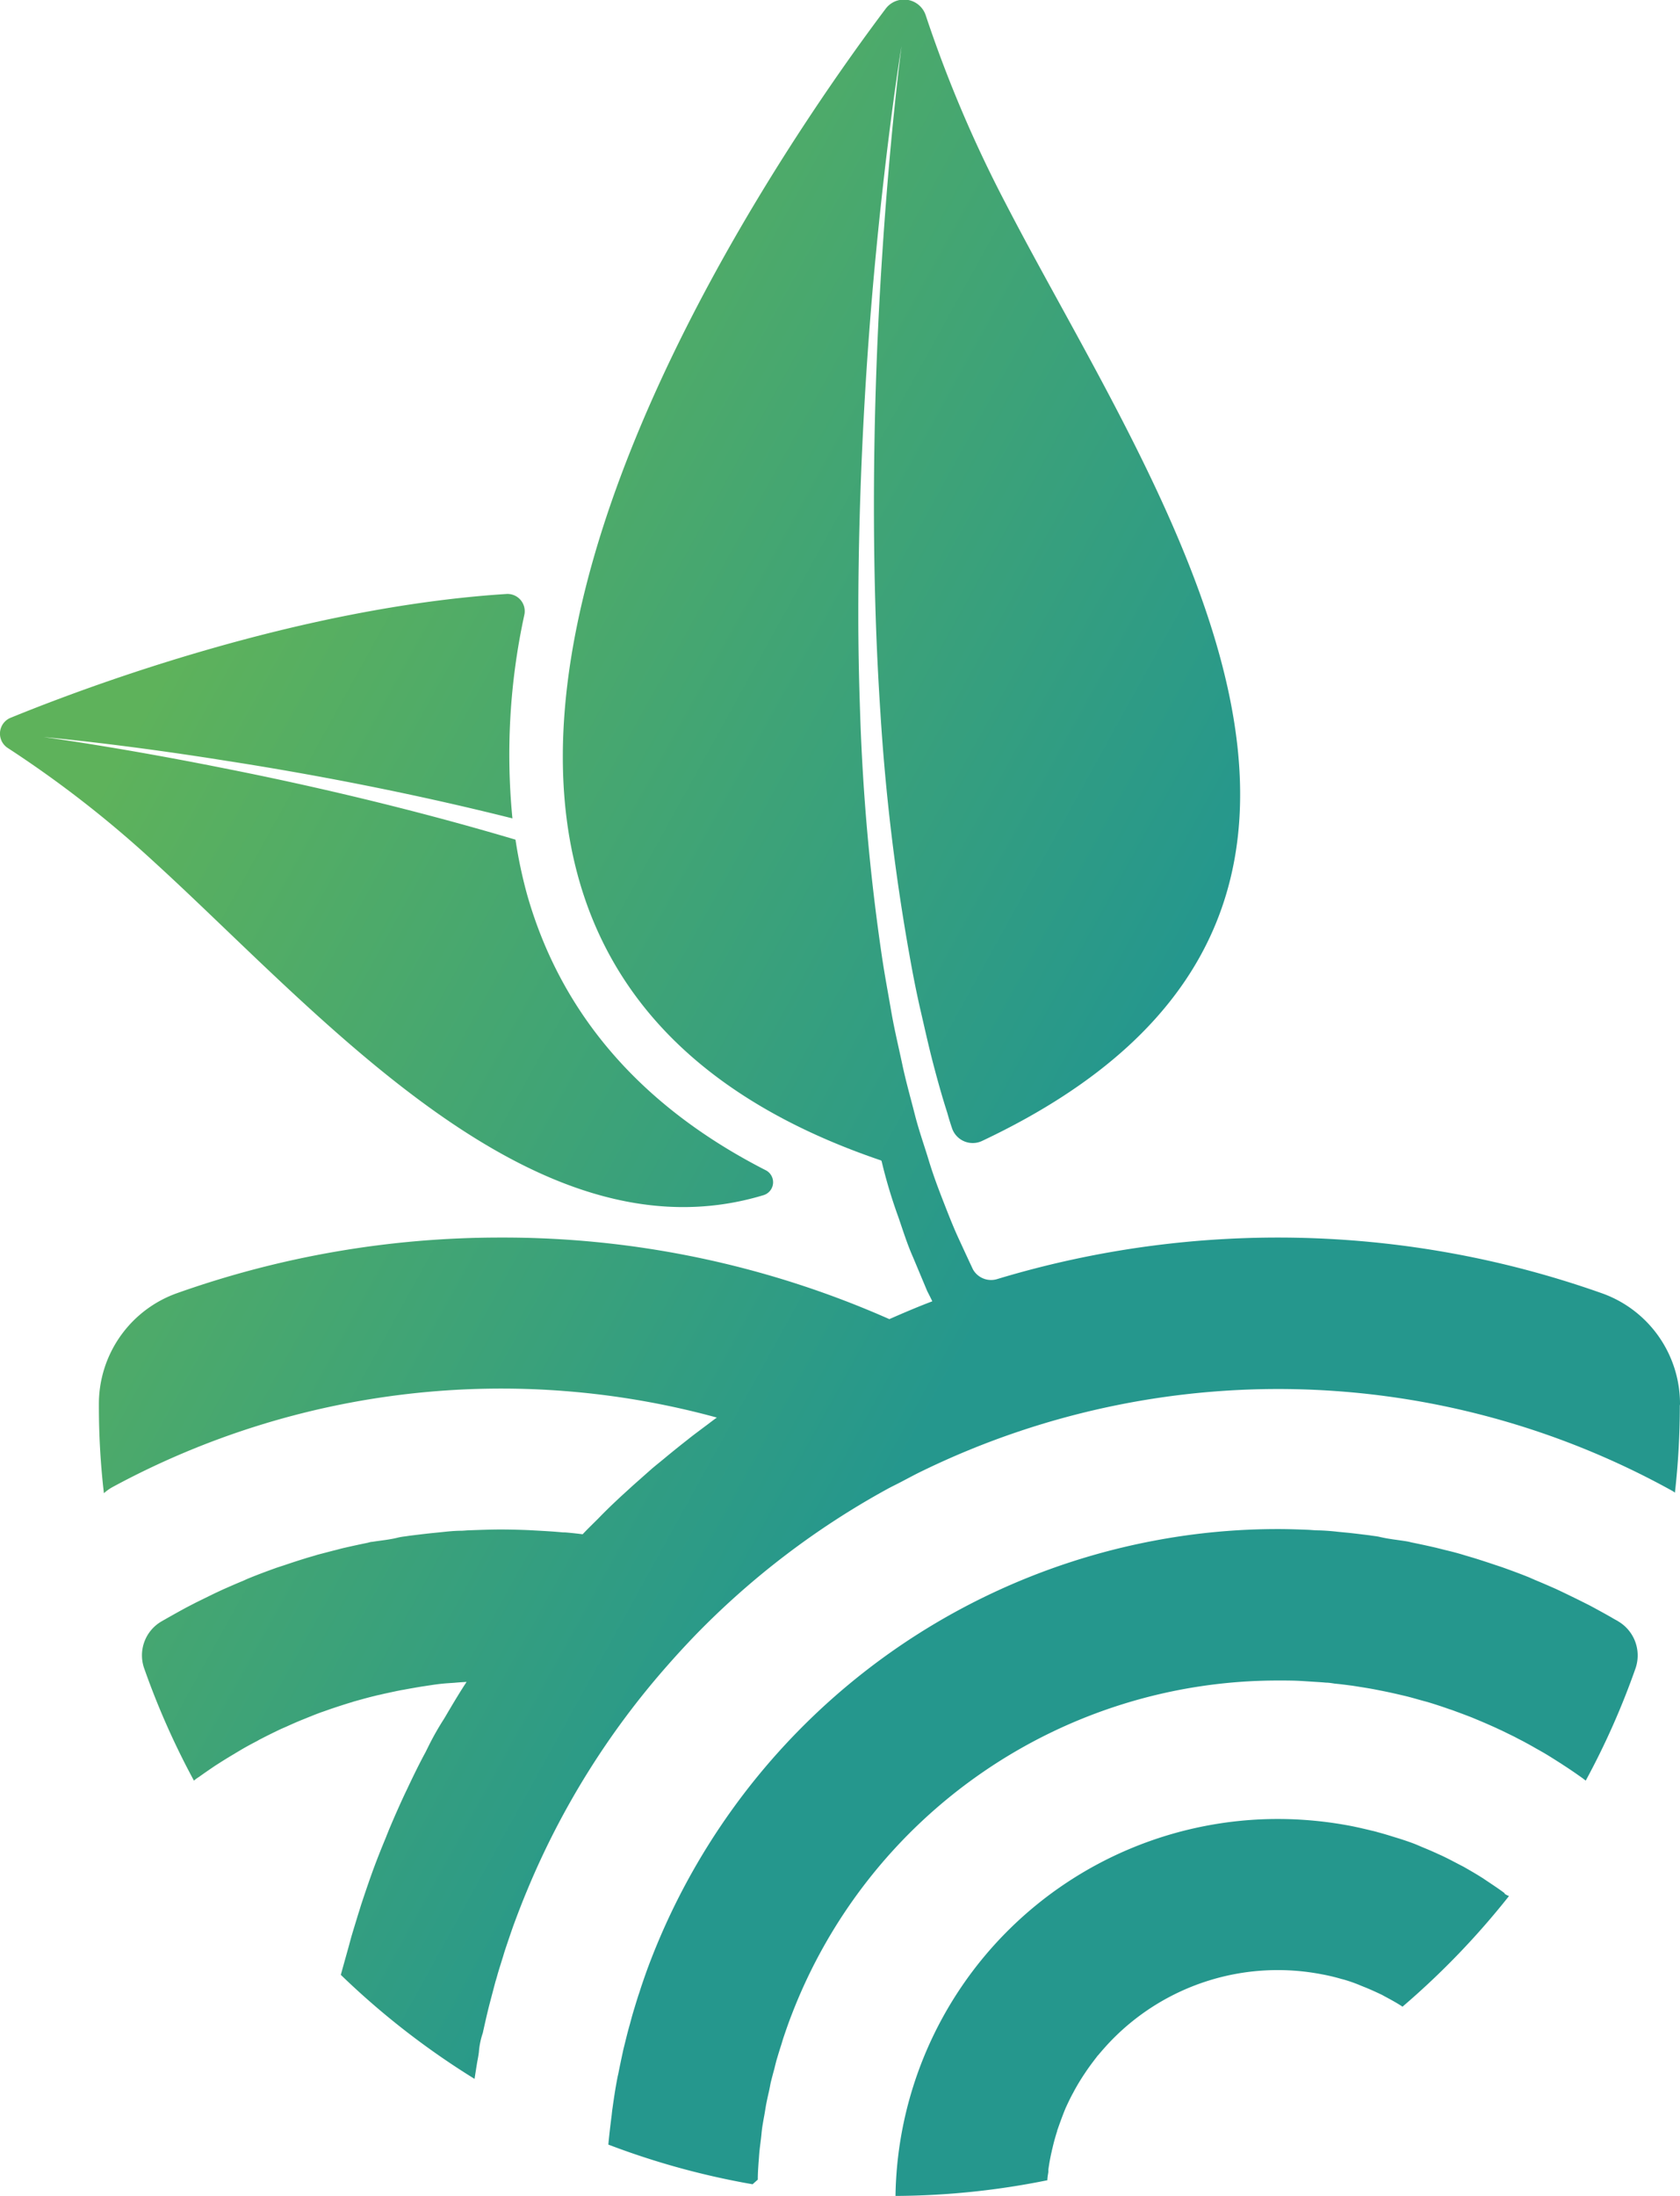 <svg id="Layer_1" data-name="Layer 1" xmlns="http://www.w3.org/2000/svg" xmlns:xlink="http://www.w3.org/1999/xlink" viewBox="0 0 267.92 350"><defs><style>.cls-1{fill:url(#linear-gradient);}.cls-2{fill:url(#linear-gradient-2);}</style><linearGradient id="linear-gradient" x1="128.42" y1="116.1" x2="272.9" y2="195.89" gradientUnits="userSpaceOnUse"><stop offset="0" stop-color="#5eb25b"/><stop offset="1" stop-color="#25978d"/></linearGradient><linearGradient id="linear-gradient-2" x1="132.65" y1="108.42" x2="277.14" y2="188.22" xlink:href="#linear-gradient"/></defs><path class="cls-1" d="M375.64,223.83a18.71,18.71,0,0,0-12.31-17.65,154.77,154.77,0,0,0-96.56-2.32,3.32,3.32,0,0,1-3.89-1.54l0,0c-.72-1.53-1.49-3.2-2.32-5s-1.59-3.75-2.39-5.8-1.63-4.24-2.34-6.59-1.57-4.74-2.22-7.3-1.41-5.21-2-8-1.27-5.58-1.77-8.49-1.07-5.92-1.52-9a341.24,341.24,0,0,1-3.44-38.74c-.18-5.14-.28-10.3-.28-15.42,0-21.21,1.27-41.64,2.82-57.66,1.79-18.67,3.81-31.43,4.07-32.94-.2,1.53-1.84,14.33-3.06,33-1.07,16-1.74,36.35-1.07,57.48.16,5.18.42,10.42.76,15.66a338.58,338.58,0,0,0,4.62,38.6c.54,3.06,1.11,6,1.79,8.94s1.29,5.71,2,8.43,1.45,5.37,2.27,7.91c.22.81.47,1.61.73,2.38a3.49,3.49,0,0,0,4.83,2.06c38.58-18.22,45.19-44.47,39.21-71.89-5.84-26.81-23.71-54.78-35.48-77.54a202.65,202.65,0,0,1-12.75-30,3.65,3.65,0,0,0-6.39-1C236.81,17.54,203.65,65,198.23,108.84c-3.91,31.65,6.65,61.41,50,76.12l.08.09a81,81,0,0,0,2.7,9c.76,2.22,1.43,4.34,2.29,6.27l2.28,5.44c.28.56.56,1.09.82,1.65-2.31.87-4.59,1.85-6.85,2.84a152.14,152.14,0,0,0-62-13,154,154,0,0,0-51.73,8.91,18.74,18.74,0,0,0-12.33,17.67V224a120.72,120.72,0,0,0,.8,14,7.17,7.17,0,0,1,1.41-1,130.25,130.25,0,0,1,96.34-11.06c-.68.48-1.33,1-2,1.49-.87.66-1.77,1.31-2.62,2-1.09.85-2.16,1.71-3.22,2.58-.83.7-1.68,1.37-2.5,2.06l-3.14,2.78c-.77.72-1.56,1.41-2.34,2.15-1.07,1-2.1,2-3.14,3.08-.81.81-1.64,1.6-2.44,2.46h0c-.94-.12-1.88-.22-2.85-.3l-.32,0c-1.46-.14-2.91-.22-4.4-.3l-1.08-.06c-1.46-.06-3-.1-4.44-.1s-3.18.06-4.77.12c-.49,0-1,.07-1.5.08-1.05,0-2.09.11-3.13.22l-1.78.18c-1.13.12-2.25.26-3.38.4-.58.1-1.19.14-1.8.29-1.35.34-2.74.46-4.12.68-.25,0-.5.1-.77.16-1.29.26-2.56.54-3.83.83-.52.12-1,.27-1.53.39l-2.61.68c-.67.22-1.35.39-2,.6-1.11.34-2.2.7-3.29,1.07l-1.17.38c-1.45.52-2.88,1.05-4.31,1.63-.36.14-.7.3-1,.44-1.1.45-2.19.93-3.26,1.4l-1.33.62-3,1.47-1.41.73c-1.09.58-2.18,1.2-3.27,1.81-.26.16-.54.3-.8.46l0,0a6.25,6.25,0,0,0-2.77,7.51,123.94,123.94,0,0,0,7.93,17.88,4.19,4.19,0,0,1,.34-.28l0,0a5.27,5.27,0,0,1,.46-.31c.83-.6,1.67-1.17,2.52-1.75l1-.64c.72-.45,1.43-.89,2.15-1.31.33-.21.69-.41,1.05-.63.81-.48,1.65-.93,2.5-1.37.22-.12.44-.26.66-.36,1.05-.55,2.12-1.07,3.21-1.59l.9-.39c.79-.36,1.6-.72,2.44-1.06l.55-.22c.77-.31,2-.82,2.82-1.09l1.16-.41c1.13-.38,2.28-.76,3.43-1.1l.3-.1c1.05-.29,2.1-.59,3.17-.85.38-.1.74-.18,1.12-.26.83-.2,1.66-.37,2.5-.55.4-.08.77-.16,1.17-.22.93-.18,1.89-.34,2.82-.5l1.67-.25c.9-.14,1.81-.24,2.72-.3l.89-.06c.64-.06,1.29-.1,1.93-.14-.94,1.43-1.83,2.9-2.7,4.37-.32.53-.62,1.07-.95,1.6a44.74,44.74,0,0,0-2.36,4.15l-.53,1.07c-1,1.84-1.91,3.71-2.81,5.61-.16.35-.34.71-.52,1.09-.87,1.86-1.71,3.77-2.52,5.7-.14.37-.3.73-.44,1.11-.83,2-1.63,4-2.36,6.05-.56,1.57-1.09,3.14-1.61,4.71-.16.5-.3,1-.46,1.47-.33,1.09-.67,2.18-1,3.29-.18.6-.34,1.22-.5,1.81l-1.3,4.66a125.67,125.67,0,0,0,21.34,16.59v-.08c.14-.9.28-1.81.43-2.7.1-.5.19-1,.25-1.49a12.26,12.26,0,0,1,.59-2.95c.08-.22.1-.44.16-.67.28-1.27.57-2.54.89-3.81.1-.38.2-.75.3-1.15.24-.89.47-1.79.71-2.68.14-.44.26-.87.38-1.31.26-.87.54-1.75.81-2.62.12-.4.24-.8.36-1.17.42-1.25.84-2.49,1.27-3.72.7-1.9,1.43-3.81,2.21-5.67a128.5,128.5,0,0,1,22.43-35.92c1.43-1.63,2.9-3.22,4.39-4.77a129.29,129.29,0,0,1,30.52-23.25c.79-.44,1.63-.83,2.42-1.25,1.11-.58,2.19-1.17,3.32-1.71a129.81,129.81,0,0,1,119.43,3.12,3.25,3.25,0,0,1,.55.36,122.72,122.72,0,0,0,.78-13.88Zm-9.95,34.52c-.3-.16-.6-.32-.89-.5-1.06-.61-2.13-1.19-3.2-1.77-.46-.25-.93-.48-1.39-.71-.95-.48-2.52-1.24-3.48-1.7l-.87-.41c-1.07-.47-2.16-.95-3.26-1.4l-1-.44c-1.43-.58-2.88-1.11-4.33-1.63l-1.15-.38c-1.09-.37-2.2-.73-3.29-1.07l-1.56-.46c-1-.32-2.08-.59-3.13-.84l-1.47-.37c-1.27-.29-2.56-.57-3.85-.83-.24-.06-.47-.12-.71-.16-1.44-.24-2.91-.37-4.33-.71-.53-.13-1.09-.16-1.63-.26-1.13-.14-2.25-.28-3.38-.4l-1.66-.16c-1-.12-2.08-.2-3.13-.23-.55,0-1.07-.06-1.62-.09-1.59-.06-3.18-.12-4.77-.12a105.68,105.68,0,0,0-19.79,1.85,107.4,107.4,0,0,0-80.3,66.85c-.55,1.41-1.05,2.84-1.53,4.27-.15.46-.29.92-.45,1.37-.32,1-.62,2-.92,3-.15.54-.29,1.05-.43,1.59-.28.95-.52,1.93-.76,2.9-.12.51-.26,1-.37,1.55-.24,1.11-.48,2.24-.7,3.37-.08.34-.16.7-.22,1.05-.28,1.47-.51,3-.71,4.45-.06.38-.1.76-.14,1.15-.2,1.55-.39,3.14-.53,4.66l0,.05a124.4,124.4,0,0,0,23,6.32l.83-.74c0-.91.06-1.82.12-2.7.06-.6.08-1.17.14-1.77s.16-1.35.24-2,.11-1.16.19-1.73.22-1.35.34-2,.18-1.11.28-1.66.28-1.39.44-2.07.21-1.07.33-1.61c.18-.71.36-1.41.56-2.12.12-.5.24-1,.38-1.49.24-.8.47-1.57.73-2.36.12-.4.24-.82.38-1.23.4-1.18.81-2.37,1.27-3.54a83.05,83.05,0,0,1,77.63-53.27c1.27,0,2.55,0,3.8.08l1.23.08c.85.06,1.7.1,2.56.18.48,0,1,.1,1.43.16.77.07,1.55.17,2.32.27.5.06,1,.14,1.49.22.75.12,1.51.24,2.28.38l1.43.28q1.2.24,2.37.51l1.29.3c1,.24,1.92.52,2.88.78l.71.19c1.19.36,2.36.74,3.53,1.16.34.09.66.23,1,.35.83.3,1.67.62,2.5.94l1.27.53c.71.3,1.45.62,2.16.94.44.19.88.41,1.33.61l2.05,1c.44.24.87.46,1.31.68.7.38,1.39.75,2.07,1.15.41.22.81.46,1.21.68.77.45,1.53.93,2.3,1.42.28.18.58.36.87.56,1.06.68,2.09,1.39,3.1,2.11.18.13.34.27.52.39a122.94,122.94,0,0,0,7.92-17.84,6.31,6.31,0,0,0-2.76-7.55Zm-18,43.42c-.28-.22-.56-.42-.83-.61-.74-.52-1.47-1-2.23-1.51-.22-.14-.39-.28-.61-.4-.94-.6-1.91-1.15-2.88-1.71l-.7-.36c-.79-.41-1.57-.83-2.36-1.21-.32-.16-.61-.29-.93-.43-.9-.42-1.79-.8-2.7-1.17l-.72-.31c-.81-.35-2.32-.85-3.17-1.11l-.56-.17c-.83-.26-1.67-.52-2.52-.74-.32-.1-.64-.18-1-.26-1.11-.27-2.22-.53-3.33-.75a62.23,62.23,0,0,0-11.62-1.11,61,61,0,0,0-61,60.08,124.49,124.49,0,0,0,24.22-2.5c0-.46.1-.9.16-1.35,0-.12,0-.24,0-.36.14-1,.32-2,.54-2.92a3.77,3.77,0,0,1,.1-.43c.21-.94.47-1.87.77-2.8,0-.14.1-.3.14-.46.32-.91.65-1.81,1-2.7.06-.14.12-.28.18-.44.4-.87.81-1.75,1.29-2.6.06-.14.14-.26.2-.38.48-.87,1-1.72,1.55-2.54l.2-.3c.57-.85,1.19-1.66,1.82-2.48,0-.06.1-.1.14-.16.7-.83,1.41-1.64,2.17-2.42a37,37,0,0,1,33.53-10.48,29.65,29.65,0,0,1,3,.71l.54.14c.95.28,1.86.6,2.78,1,.18.06.33.14.51.2.94.38,1.85.8,2.76,1.23l.32.18c.93.5,1.87,1,2.78,1.59l0,0a.37.37,0,0,1,.14.12,126.15,126.15,0,0,0,17-17.65,2.77,2.77,0,0,1-.72-.38Z" transform="translate(-107.72 0)"/><path class="cls-2" d="M229.42,190.51a2.15,2.15,0,0,0,.4-4c-19.78-10.1-32.55-24.76-38-43.78a74.48,74.48,0,0,1-1.89-8.9c-16.83-5-33.21-8.76-46.34-11.35-17.27-3.46-28.93-5-28.93-5s11.72,1,29.14,3.78c12.91,2,29,5,45.64,9.18A104.58,104.58,0,0,1,191.34,98a2.75,2.75,0,0,0-2.82-3.33c-33,2.1-66.7,14.67-79.1,19.73a2.73,2.73,0,0,0-.43,4.84,176.33,176.33,0,0,1,23.33,18.16C158.76,161.51,192.81,201.54,229.42,190.51Z" transform="translate(-107.72 0)"/></svg>
